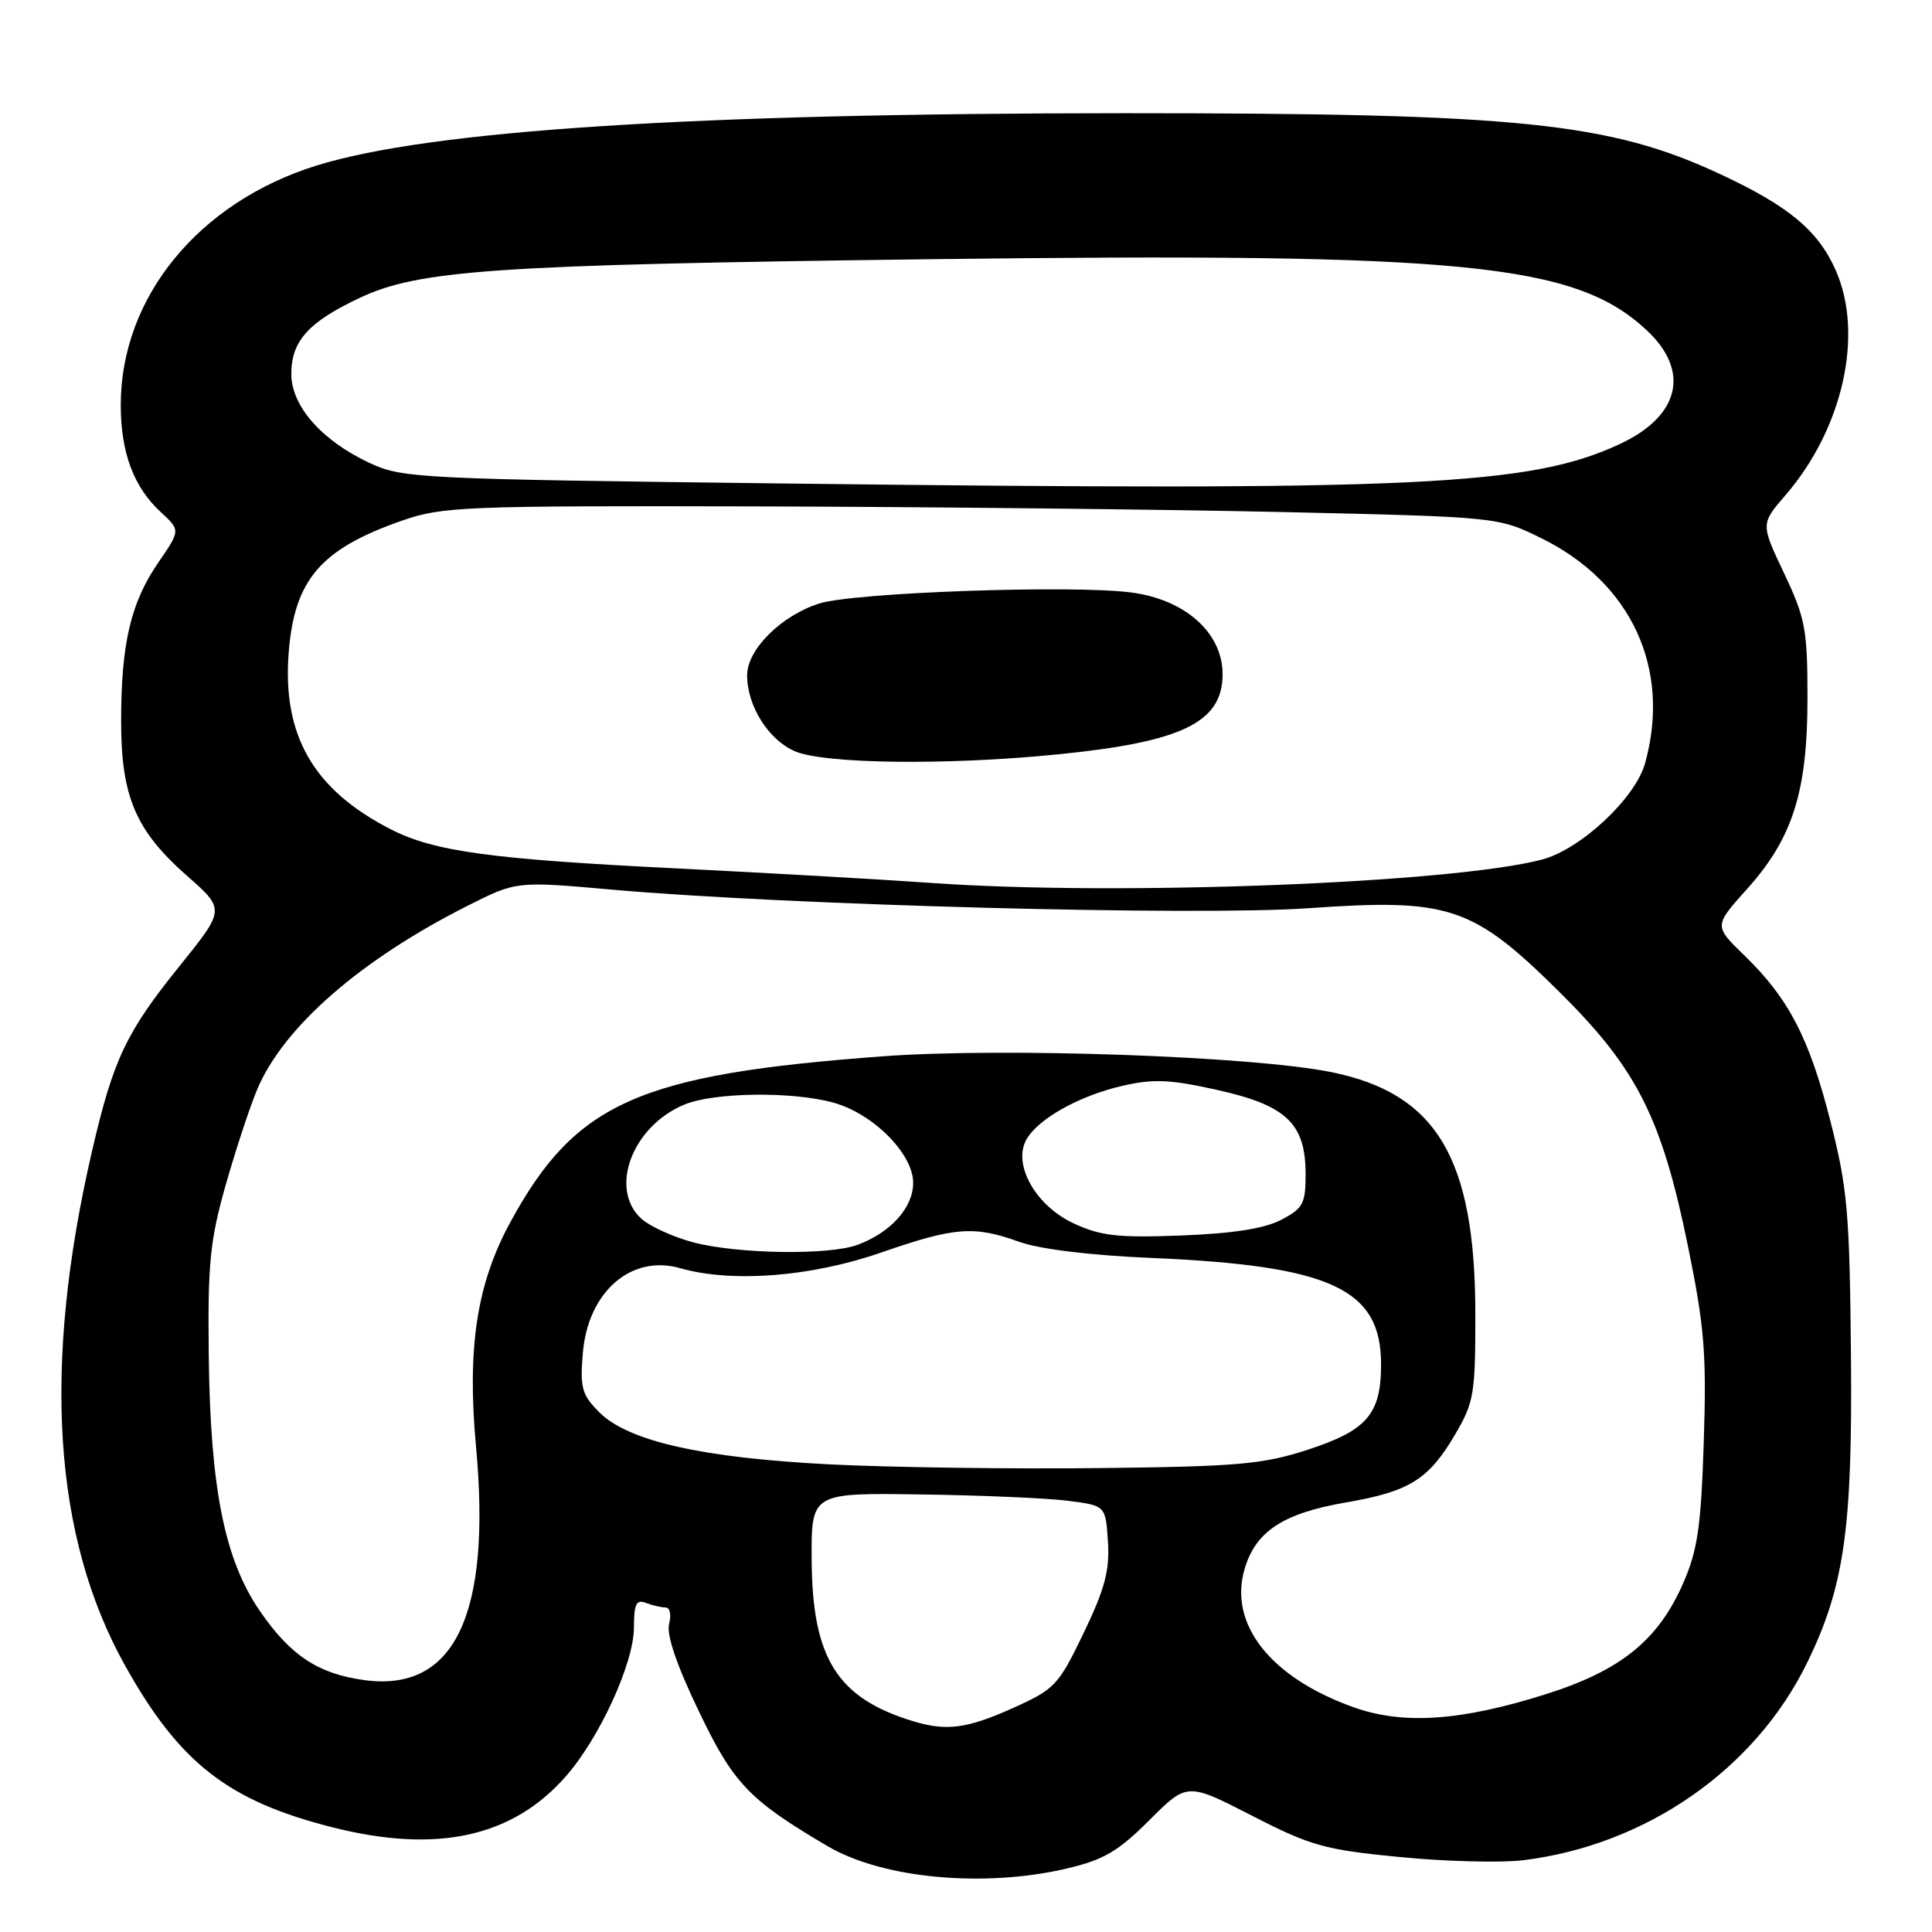 <?xml version="1.0" encoding="UTF-8" standalone="no"?>
<!DOCTYPE svg PUBLIC "-//W3C//DTD SVG 1.1//EN" "http://www.w3.org/Graphics/SVG/1.1/DTD/svg11.dtd" >
<svg xmlns="http://www.w3.org/2000/svg" xmlns:xlink="http://www.w3.org/1999/xlink" version="1.1" viewBox="0 0 256 256">
 <g >
 <path fill="currentColor"
d=" M 141.39 247.58 C 146.23 246.44 148.17 245.31 152.29 241.19 C 157.30 236.18 157.30 236.18 165.90 240.59 C 173.71 244.60 175.51 245.10 185.50 246.07 C 191.55 246.66 198.90 246.85 201.83 246.49 C 218.11 244.49 232.52 234.48 239.43 220.37 C 244.38 210.26 245.48 202.58 245.26 179.50 C 245.09 160.76 244.80 157.44 242.56 148.64 C 239.75 137.56 237.02 132.30 231.13 126.59 C 227.10 122.69 227.10 122.69 231.48 117.81 C 237.55 111.06 239.50 104.90 239.50 92.50 C 239.50 83.40 239.22 81.91 236.40 75.96 C 233.30 69.42 233.30 69.42 236.58 65.62 C 244.20 56.80 247.00 44.30 243.24 35.81 C 240.92 30.56 237.01 27.30 227.97 23.09 C 213.28 16.23 201.23 15.00 149.14 15.00 C 91.79 15.01 56.99 17.26 41.93 21.94 C 26.30 26.81 16.00 39.41 16.00 53.66 C 16.00 59.97 17.71 64.55 21.33 67.88 C 23.91 70.27 23.91 70.27 20.99 74.52 C 17.33 79.83 16.05 85.28 16.05 95.50 C 16.04 105.54 17.96 110.05 24.78 116.05 C 29.84 120.50 29.84 120.50 23.80 128.00 C 16.70 136.79 15.01 140.38 12.20 152.50 C 5.58 181.09 7.04 203.64 16.59 220.73 C 23.80 233.62 30.24 238.64 44.06 242.13 C 57.87 245.63 67.90 243.44 74.97 235.38 C 79.46 230.27 84.00 220.34 84.00 215.64 C 84.00 212.54 84.31 211.90 85.58 212.39 C 86.45 212.73 87.63 213.00 88.20 213.00 C 88.77 213.00 88.98 213.98 88.66 215.18 C 88.29 216.61 89.65 220.61 92.57 226.69 C 97.20 236.36 99.23 238.48 109.65 244.62 C 116.93 248.92 130.39 250.17 141.39 247.58 Z  M 120.99 228.07 C 110.92 225.00 107.62 219.74 107.55 206.66 C 107.50 197.81 107.50 197.81 122.00 198.02 C 129.97 198.13 138.75 198.51 141.50 198.86 C 146.50 199.50 146.50 199.50 146.81 204.28 C 147.05 208.09 146.40 210.54 143.59 216.38 C 140.24 223.34 139.79 223.82 134.16 226.35 C 128.12 229.06 125.42 229.41 120.99 228.07 Z  M 179.33 226.21 C 168.31 222.27 162.74 215.16 164.93 207.85 C 166.41 202.88 170.05 200.51 178.36 199.08 C 186.74 197.64 189.30 196.05 192.79 190.11 C 195.32 185.81 195.50 184.72 195.49 174.00 C 195.46 153.40 190.32 144.84 176.30 142.04 C 165.76 139.94 132.94 138.79 117.05 139.96 C 84.62 142.36 76.27 146.07 67.62 161.95 C 63.16 170.15 61.87 178.61 63.08 191.73 C 65.12 214.02 60.21 224.26 48.25 222.62 C 42.15 221.78 38.50 219.37 34.45 213.49 C 29.75 206.67 27.86 197.20 27.66 179.50 C 27.52 167.41 27.83 164.34 29.91 157.00 C 31.24 152.32 33.13 146.60 34.11 144.28 C 37.61 136.04 47.81 127.15 61.96 120.02 C 68.42 116.76 68.42 116.76 80.96 117.87 C 104.39 119.95 158.50 121.39 173.42 120.34 C 192.08 119.03 195.14 120.05 206.74 131.55 C 216.94 141.67 220.20 148.14 223.69 165.25 C 225.84 175.78 226.14 179.40 225.76 191.00 C 225.40 202.24 224.95 205.38 223.05 209.74 C 219.74 217.33 214.77 221.35 204.83 224.49 C 193.57 228.05 185.91 228.57 179.33 226.21 Z  M 110.00 194.04 C 93.06 193.18 83.24 190.97 79.42 187.14 C 77.10 184.83 76.84 183.91 77.23 179.28 C 77.90 171.18 83.64 166.18 90.12 168.04 C 96.96 170.00 107.45 169.19 116.66 166.00 C 126.55 162.57 129.02 162.38 135.12 164.57 C 137.79 165.52 144.59 166.35 152.50 166.68 C 176.37 167.70 183.00 170.76 183.00 180.79 C 183.00 187.39 181.13 189.55 173.21 192.12 C 167.32 194.03 163.94 194.33 145.50 194.53 C 133.95 194.66 117.97 194.44 110.00 194.04 Z  M 91.75 164.59 C 89.14 163.88 86.10 162.49 85.00 161.50 C 80.65 157.57 83.75 149.26 90.64 146.38 C 94.59 144.73 104.97 144.59 110.45 146.11 C 115.71 147.57 121.00 152.89 121.00 156.73 C 121.00 159.99 118.08 163.27 113.68 164.93 C 109.91 166.36 97.63 166.17 91.75 164.59 Z  M 142.21 162.08 C 137.25 159.75 134.20 154.37 135.96 151.07 C 137.44 148.32 142.94 145.21 148.68 143.89 C 152.81 142.93 155.01 143.02 161.32 144.43 C 170.48 146.47 173.00 148.88 173.00 155.61 C 173.00 159.49 172.66 160.13 169.75 161.64 C 167.53 162.80 163.33 163.45 156.50 163.71 C 148.05 164.03 145.83 163.77 142.21 162.08 Z  M 123.50 117.00 C 116.90 116.53 101.52 115.66 89.31 115.05 C 65.07 113.85 57.52 112.82 51.81 109.90 C 41.53 104.66 37.37 97.44 38.26 86.38 C 39.03 76.79 42.51 72.75 53.23 69.00 C 58.62 67.12 61.35 67.01 100.23 67.10 C 122.93 67.16 154.32 67.50 170.00 67.85 C 198.50 68.50 198.50 68.50 204.22 71.31 C 216.18 77.18 221.46 88.62 217.98 101.14 C 216.69 105.77 209.45 112.54 204.34 113.89 C 192.47 117.03 148.14 118.74 123.50 117.00 Z  M 140.14 99.96 C 156.68 98.31 162.00 95.72 162.00 89.33 C 162.00 83.83 157.00 79.39 149.77 78.49 C 141.76 77.49 113.24 78.51 108.58 79.96 C 103.55 81.54 99.00 86.05 99.00 89.47 C 99.00 93.54 101.80 98.01 105.31 99.54 C 109.21 101.23 125.49 101.43 140.14 99.96 Z  M 103.50 64.06 C 55.51 63.48 53.32 63.37 49.00 61.36 C 42.63 58.39 38.60 53.81 38.60 49.54 C 38.60 45.21 40.86 42.68 47.60 39.50 C 55.49 35.76 65.56 35.08 123.00 34.35 C 194.10 33.46 208.70 34.90 218.20 43.76 C 223.98 49.15 222.60 55.09 214.73 58.79 C 202.80 64.39 188.06 65.09 103.50 64.06 Z "/>
</g>
</svg>